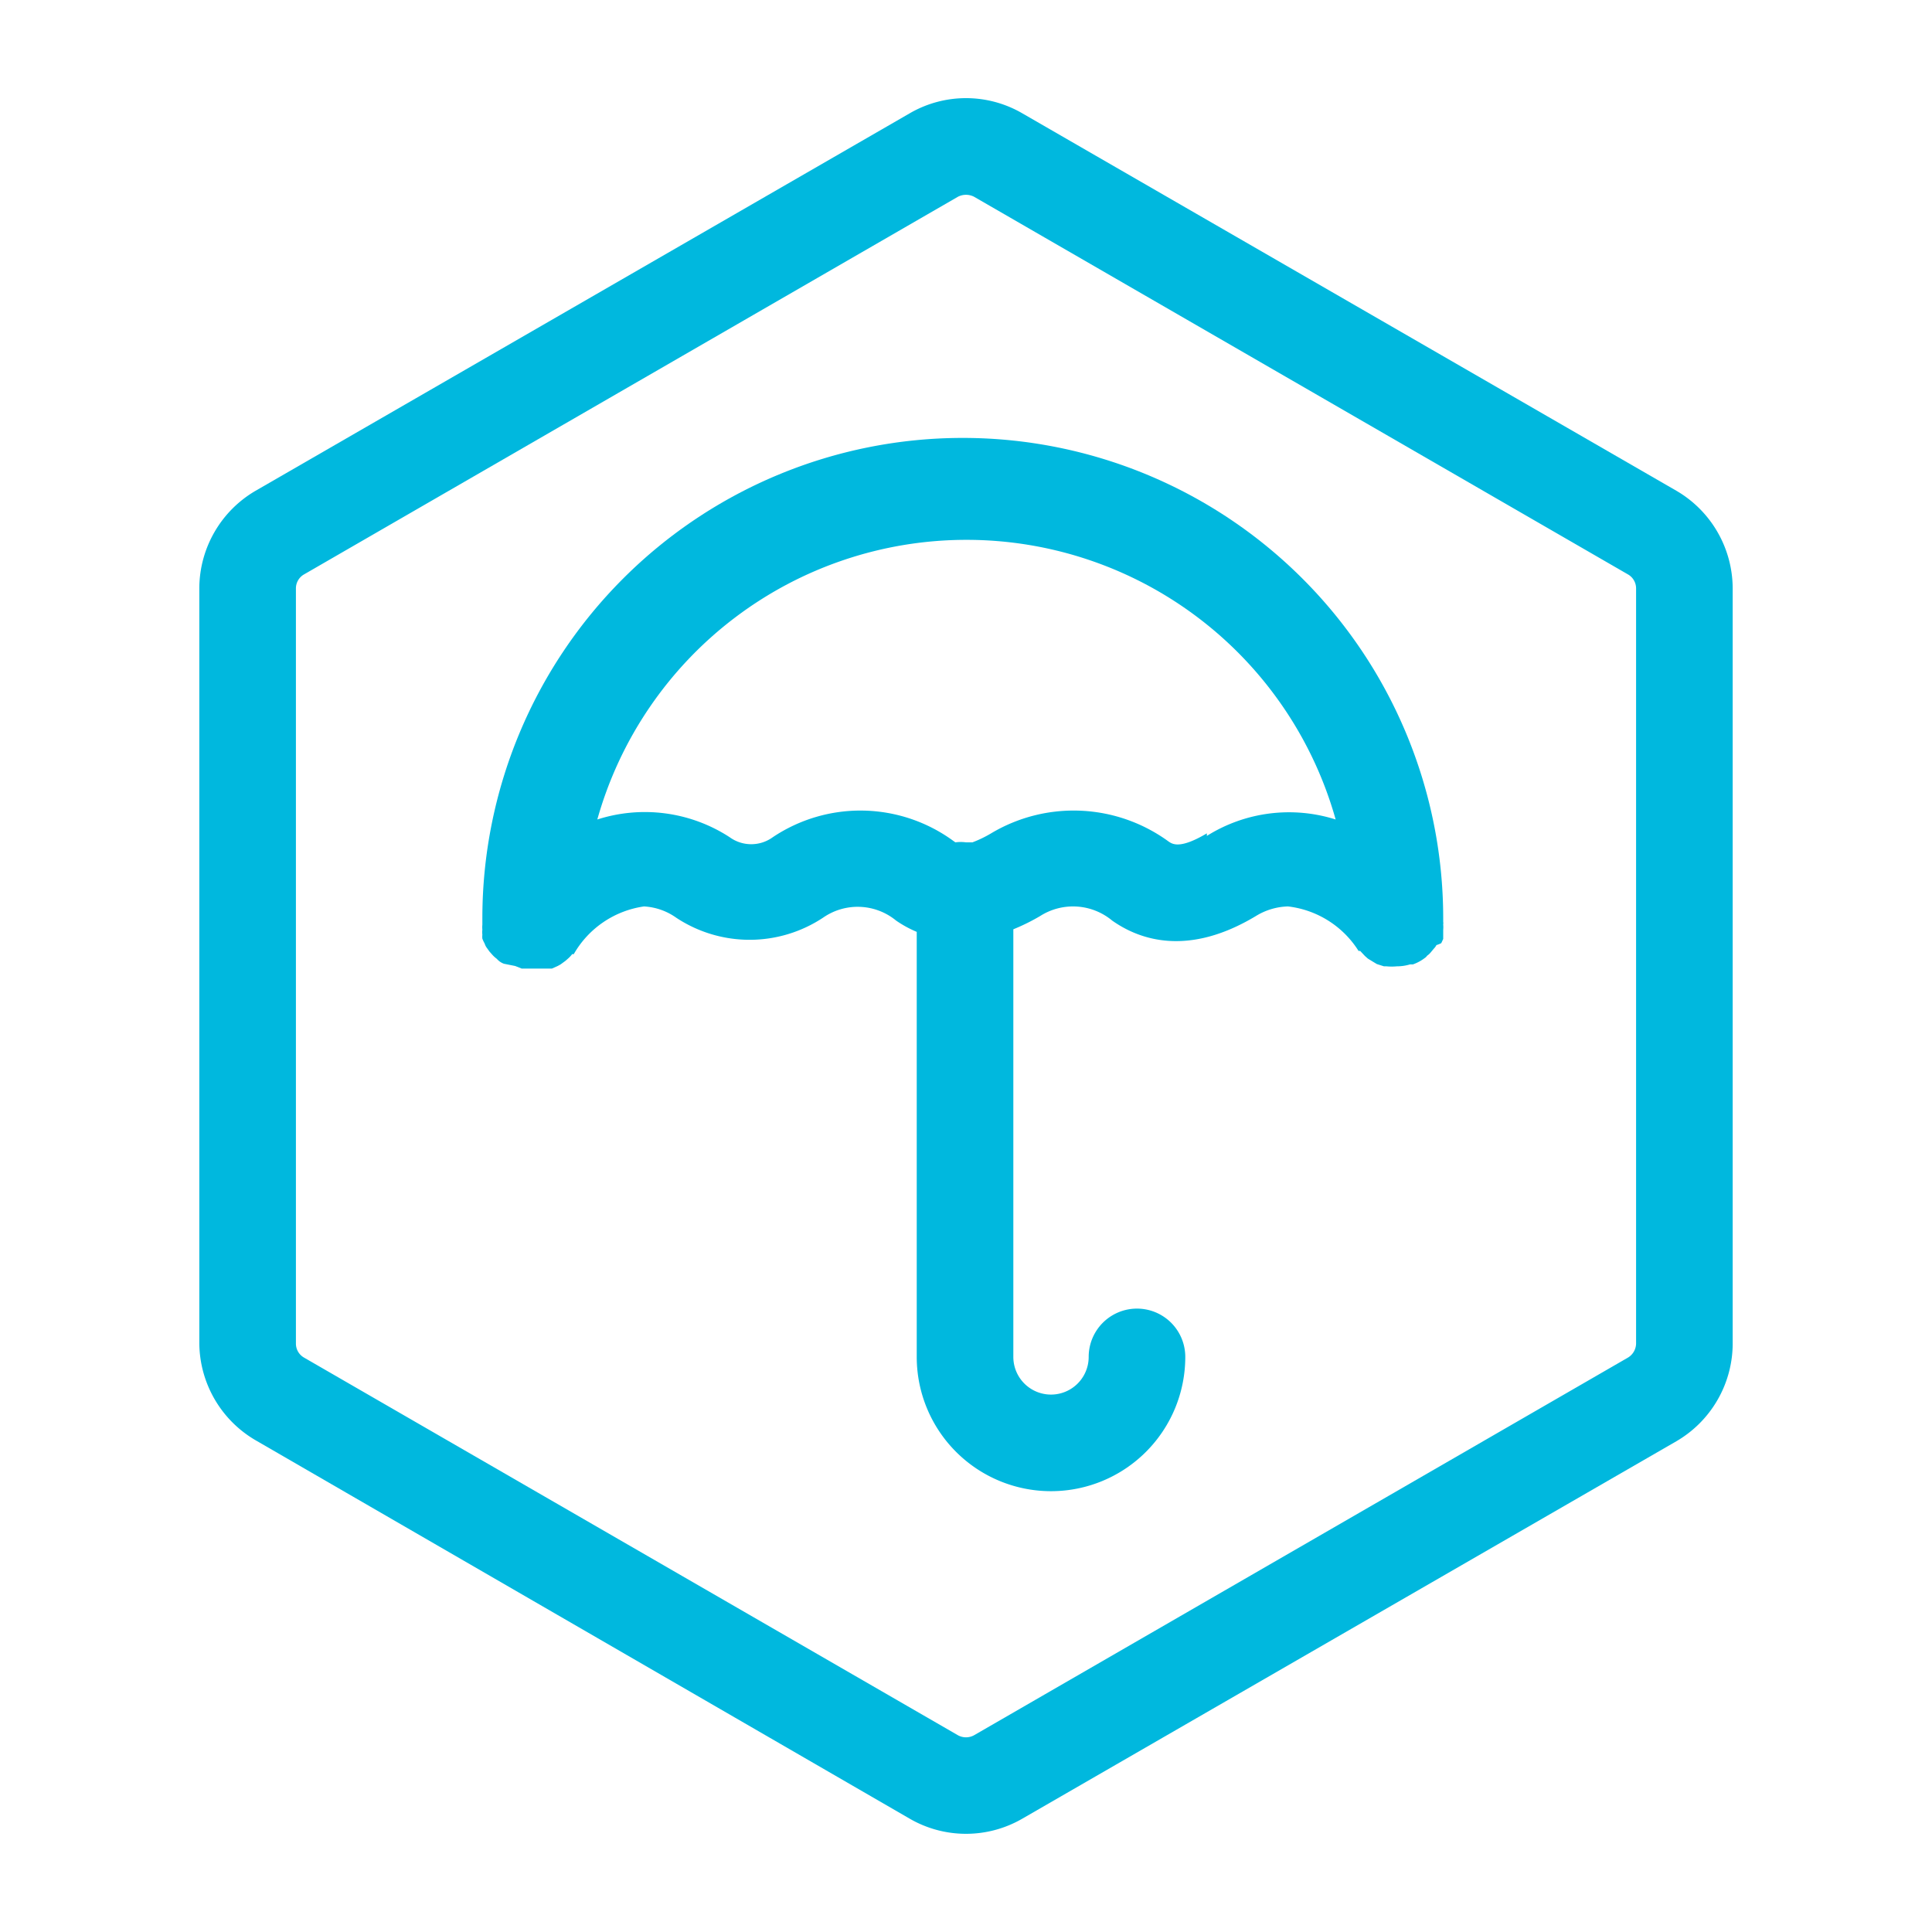 <svg id="Layer_1" data-name="Layer 1" xmlns="http://www.w3.org/2000/svg" viewBox="0 0 60 60"><defs><style>.cls-1{fill:#00b8de;}</style></defs><path class="cls-1" d="M44.76,29.29l.06-.13c0-.05,0-.1,0-.15l0-.13a.91.91,0,0,0,0-.17.22.22,0,0,0,0-.08v-.11a14.92,14.92,0,0,0-29.84,0v.11s0,.06,0,.09a.76.76,0,0,0,0,.15.75.75,0,0,0,0,.16.56.56,0,0,0,0,.12,1,1,0,0,0,.07.15.54.54,0,0,0,.05.11l.1.14.08.09a.86.86,0,0,0,.14.13l.05.05h0a.54.54,0,0,0,.18.11L16,30l.2.08.08,0,.19,0h.16l.13,0h.1l.19,0,.09,0,.18-.08.09-.05.15-.11.08-.07a.86.86,0,0,0,.13-.14.12.12,0,0,0,.05,0A3,3,0,0,1,20,28.15,1.91,1.91,0,0,1,21,28.5a4.13,4.13,0,0,0,4.56,0,1.88,1.88,0,0,1,2.27.09,3.53,3.53,0,0,0,.64.35v13.2a4.17,4.17,0,1,0,8.34,0,1.5,1.5,0,1,0-3,0,1.17,1.17,0,1,1-2.34,0V28.86a6.36,6.36,0,0,0,.83-.41,1.9,1.9,0,0,1,2.24.14c.88.62,2.38,1.11,4.46-.14a2,2,0,0,1,1-.3,3,3,0,0,1,2.19,1.38.12.12,0,0,0,.05,0l.15.16.09.08.18.11.1.06.22.07.08,0a1.65,1.65,0,0,0,.32,0h0a1.4,1.4,0,0,0,.41-.06l.09,0a1.33,1.33,0,0,0,.37-.2h0a.23.23,0,0,0,.07-.07.52.52,0,0,0,.11-.1l.1-.12a.44.44,0,0,0,.08-.11A.83.83,0,0,0,44.76,29.29Zm-7.28-3.41c-.84.5-1.07.33-1.18.26a5,5,0,0,0-5.52-.26,3.66,3.66,0,0,1-.58.28l-.2,0a1.24,1.24,0,0,0-.33,0l-.07-.05A4.89,4.89,0,0,0,24,26a1.14,1.14,0,0,1-1.34,0,4.83,4.83,0,0,0-4.11-.55,11.91,11.91,0,0,1,22.93,0,4.8,4.8,0,0,0-4,.51Z"/><path class="cls-1" d="M52.06,15.24,31.75,3.52a3.48,3.48,0,0,0-3.5,0L7.94,15.24a3.52,3.52,0,0,0-1.75,3V41.73a3.52,3.52,0,0,0,1.75,3L28.25,56.48a3.49,3.49,0,0,0,3.5,0L52.06,44.76a3.52,3.52,0,0,0,1.75-3V18.27A3.52,3.52,0,0,0,52.06,15.24ZM50.81,41.73a.52.52,0,0,1-.25.43L30.25,53.89a.52.52,0,0,1-.5,0L9.44,42.16a.5.5,0,0,1-.25-.43V18.27a.5.5,0,0,1,.25-.43L29.75,6.11a.55.55,0,0,1,.5,0L50.56,17.84a.5.5,0,0,1,.25.43Z"/></svg>